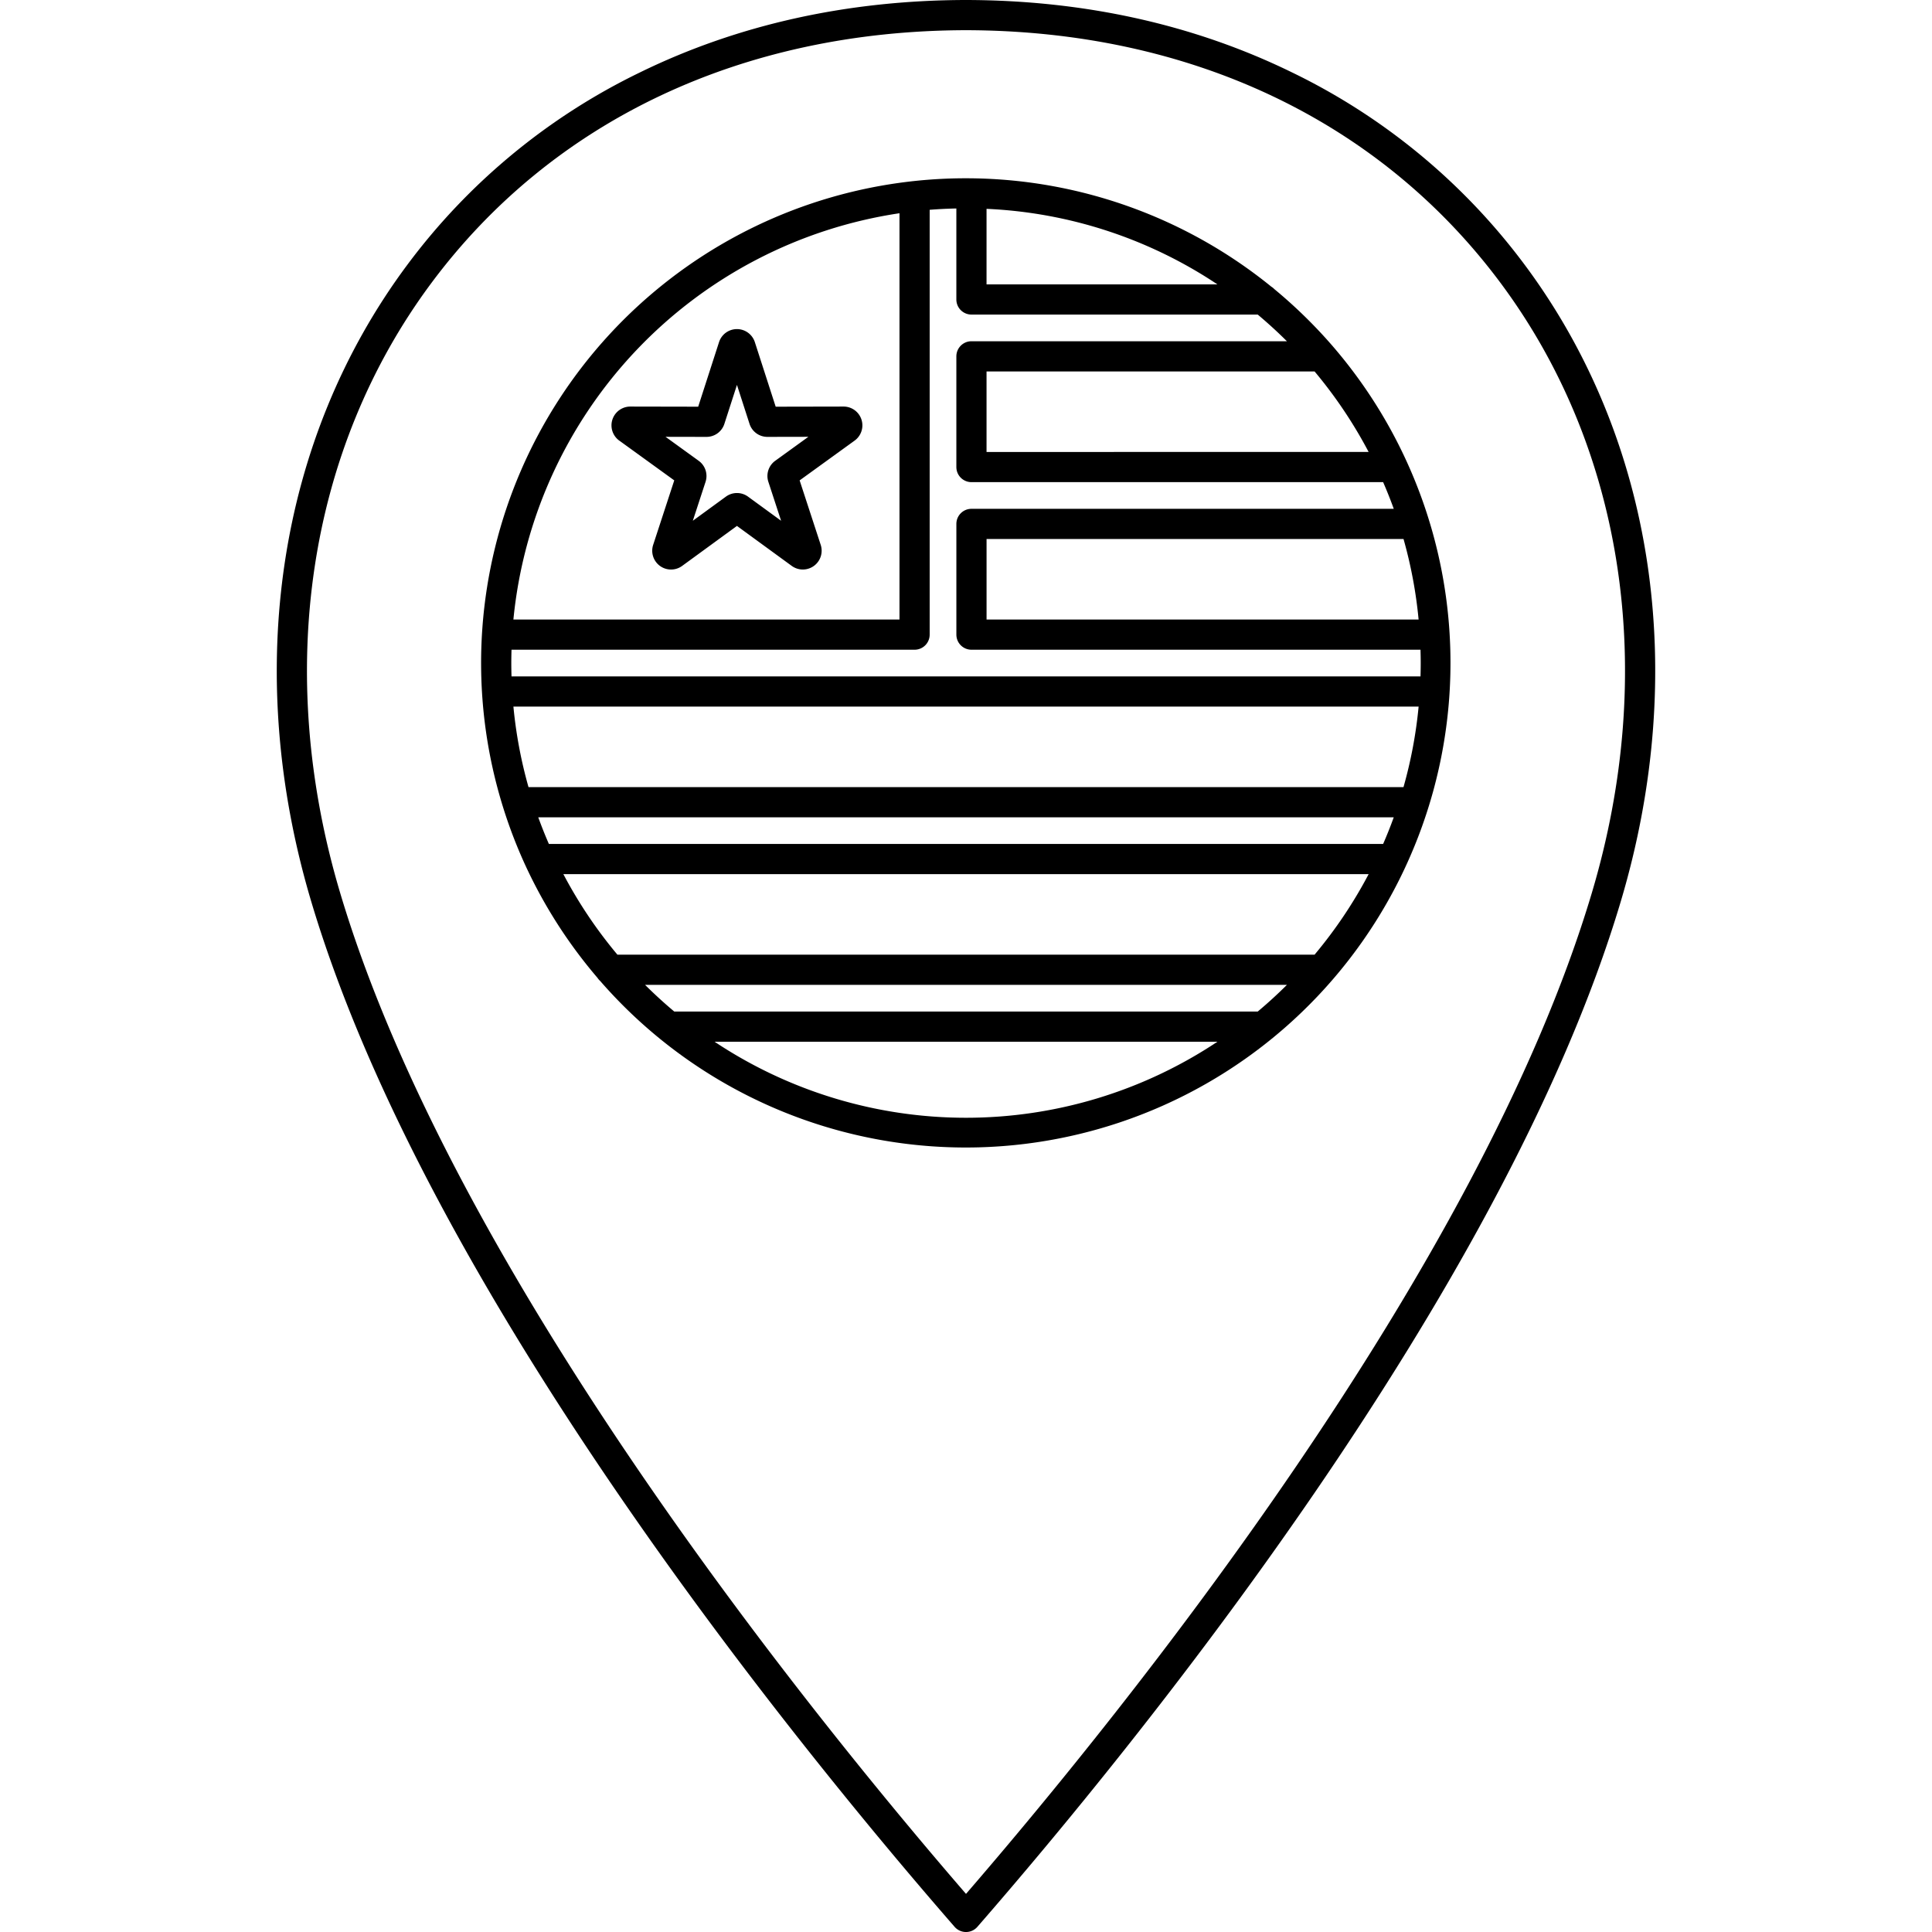 <svg id="Layer_1" height="512" viewBox="0 0 512 512" width="512" xmlns="http://www.w3.org/2000/svg" data-name="Layer 1"><path d="m353.049 91.583a129.6 129.6 0 0 0 -15.326-14.958 4 4 0 0 0 -.817-.66 128.453 128.453 0 0 0 -197.744 153.214c.018.043.039.082.058.124a128.859 128.859 0 0 0 19.129 29.843 3.978 3.978 0 0 0 .7.816 128.44 128.44 0 0 0 194.211-168.134c-.071-.082-.134-.169-.211-.245zm22.9 72.6h-114.5v-21.34h110.5a119.625 119.625 0 0 1 3.996 21.341zm-118.5-29.341a4 4 0 0 0 -4 4v29.341a4 4 0 0 0 4 4h119c.034 1.174.056 2.351.056 3.534s-.022 2.36-.056 3.535h-240.893c-.034-1.175-.056-2.353-.056-3.535s.022-2.36.056-3.534h106.817a4 4 0 0 0 4-4v-112.583q3.508-.279 7.071-.353v24.117a4 4 0 0 0 4 4h75.866q4.017 3.369 7.736 7.07h-83.6a4 4 0 0 0 -4 4v29.339a4 4 0 0 0 4 4h109.1q1.515 3.482 2.818 7.07zm114.5 73.75h-231.89a119.631 119.631 0 0 1 -4-21.34h239.89a119.631 119.631 0 0 1 -4.008 21.341zm-5.4 15.069h-221.089q-1.515-3.48-2.818-7.069h226.716q-1.299 3.591-2.818 7.07zm-18.174 29.339h-184.75a120.92 120.92 0 0 1 -14.325-21.338h213.4a120.92 120.92 0 0 1 -14.325 21.338zm-15.065 15.07h-154.62q-4.019-3.369-7.736-7.07h170.092q-3.709 3.7-7.736 7.071zm-71.866-212.724a119.742 119.742 0 0 1 61.182 20.018h-61.182zm0 64.427v-21.339h86.931a120.956 120.956 0 0 1 14.325 21.339zm-23.071-63.262v107.673h-102.318a120.735 120.735 0 0 1 102.318-107.673zm-49 219.56h133.253a120.239 120.239 0 0 1 -133.252 0zm-25.256-159.307 14.568 10.541-5.591 17.095a4.986 4.986 0 0 0 7.678 5.575l14.527-10.6 14.528 10.6a4.986 4.986 0 0 0 7.673-5.575l-5.589-17.091 14.566-10.54a4.986 4.986 0 0 0 -2.919-9.026h-.012l-17.982.035-5.523-17.112a4.986 4.986 0 0 0 -9.489 0l-5.524 17.112-17.981-.035h-.012a4.986 4.986 0 0 0 -2.921 9.025zm23.1-.986h.006a4.972 4.972 0 0 0 4.746-3.455l3.331-10.318 3.33 10.318a4.972 4.972 0 0 0 4.748 3.455h.006l10.843-.021-8.787 6.357a4.97 4.97 0 0 0 -1.813 5.588l3.373 10.306-8.758-6.389a4.969 4.969 0 0 0 -5.879 0l-8.759 6.39 3.373-10.312a4.972 4.972 0 0 0 -1.819-5.583l-8.783-6.356zm216.9-45.525a168.171 168.171 0 0 0 -61.781-51.095c-25.898-12.653-54.943-19.098-86.328-19.158h-.016c-31.385.06-60.429 6.505-86.329 19.158a168.171 168.171 0 0 0 -61.781 51.1c-34.337 46.161-43.6 107.634-25.4 168.658 31.068 104.181 129.588 224.725 170.5 271.715a4 4 0 0 0 6.034 0c40.916-46.99 139.436-167.534 170.5-271.716 18.199-61.028 8.939-122.501-25.398-168.662zm17.736 166.372c-29.885 100.22-123.653 216.429-165.853 265.275-42.2-48.846-135.968-165.055-165.854-265.275-17.466-58.582-8.662-117.481 24.154-161.597 32.068-43.108 82.393-66.912 141.7-67.028 59.307.116 109.632 23.92 141.7 67.028 32.816 44.116 41.62 103.015 24.154 161.597z"/></svg>